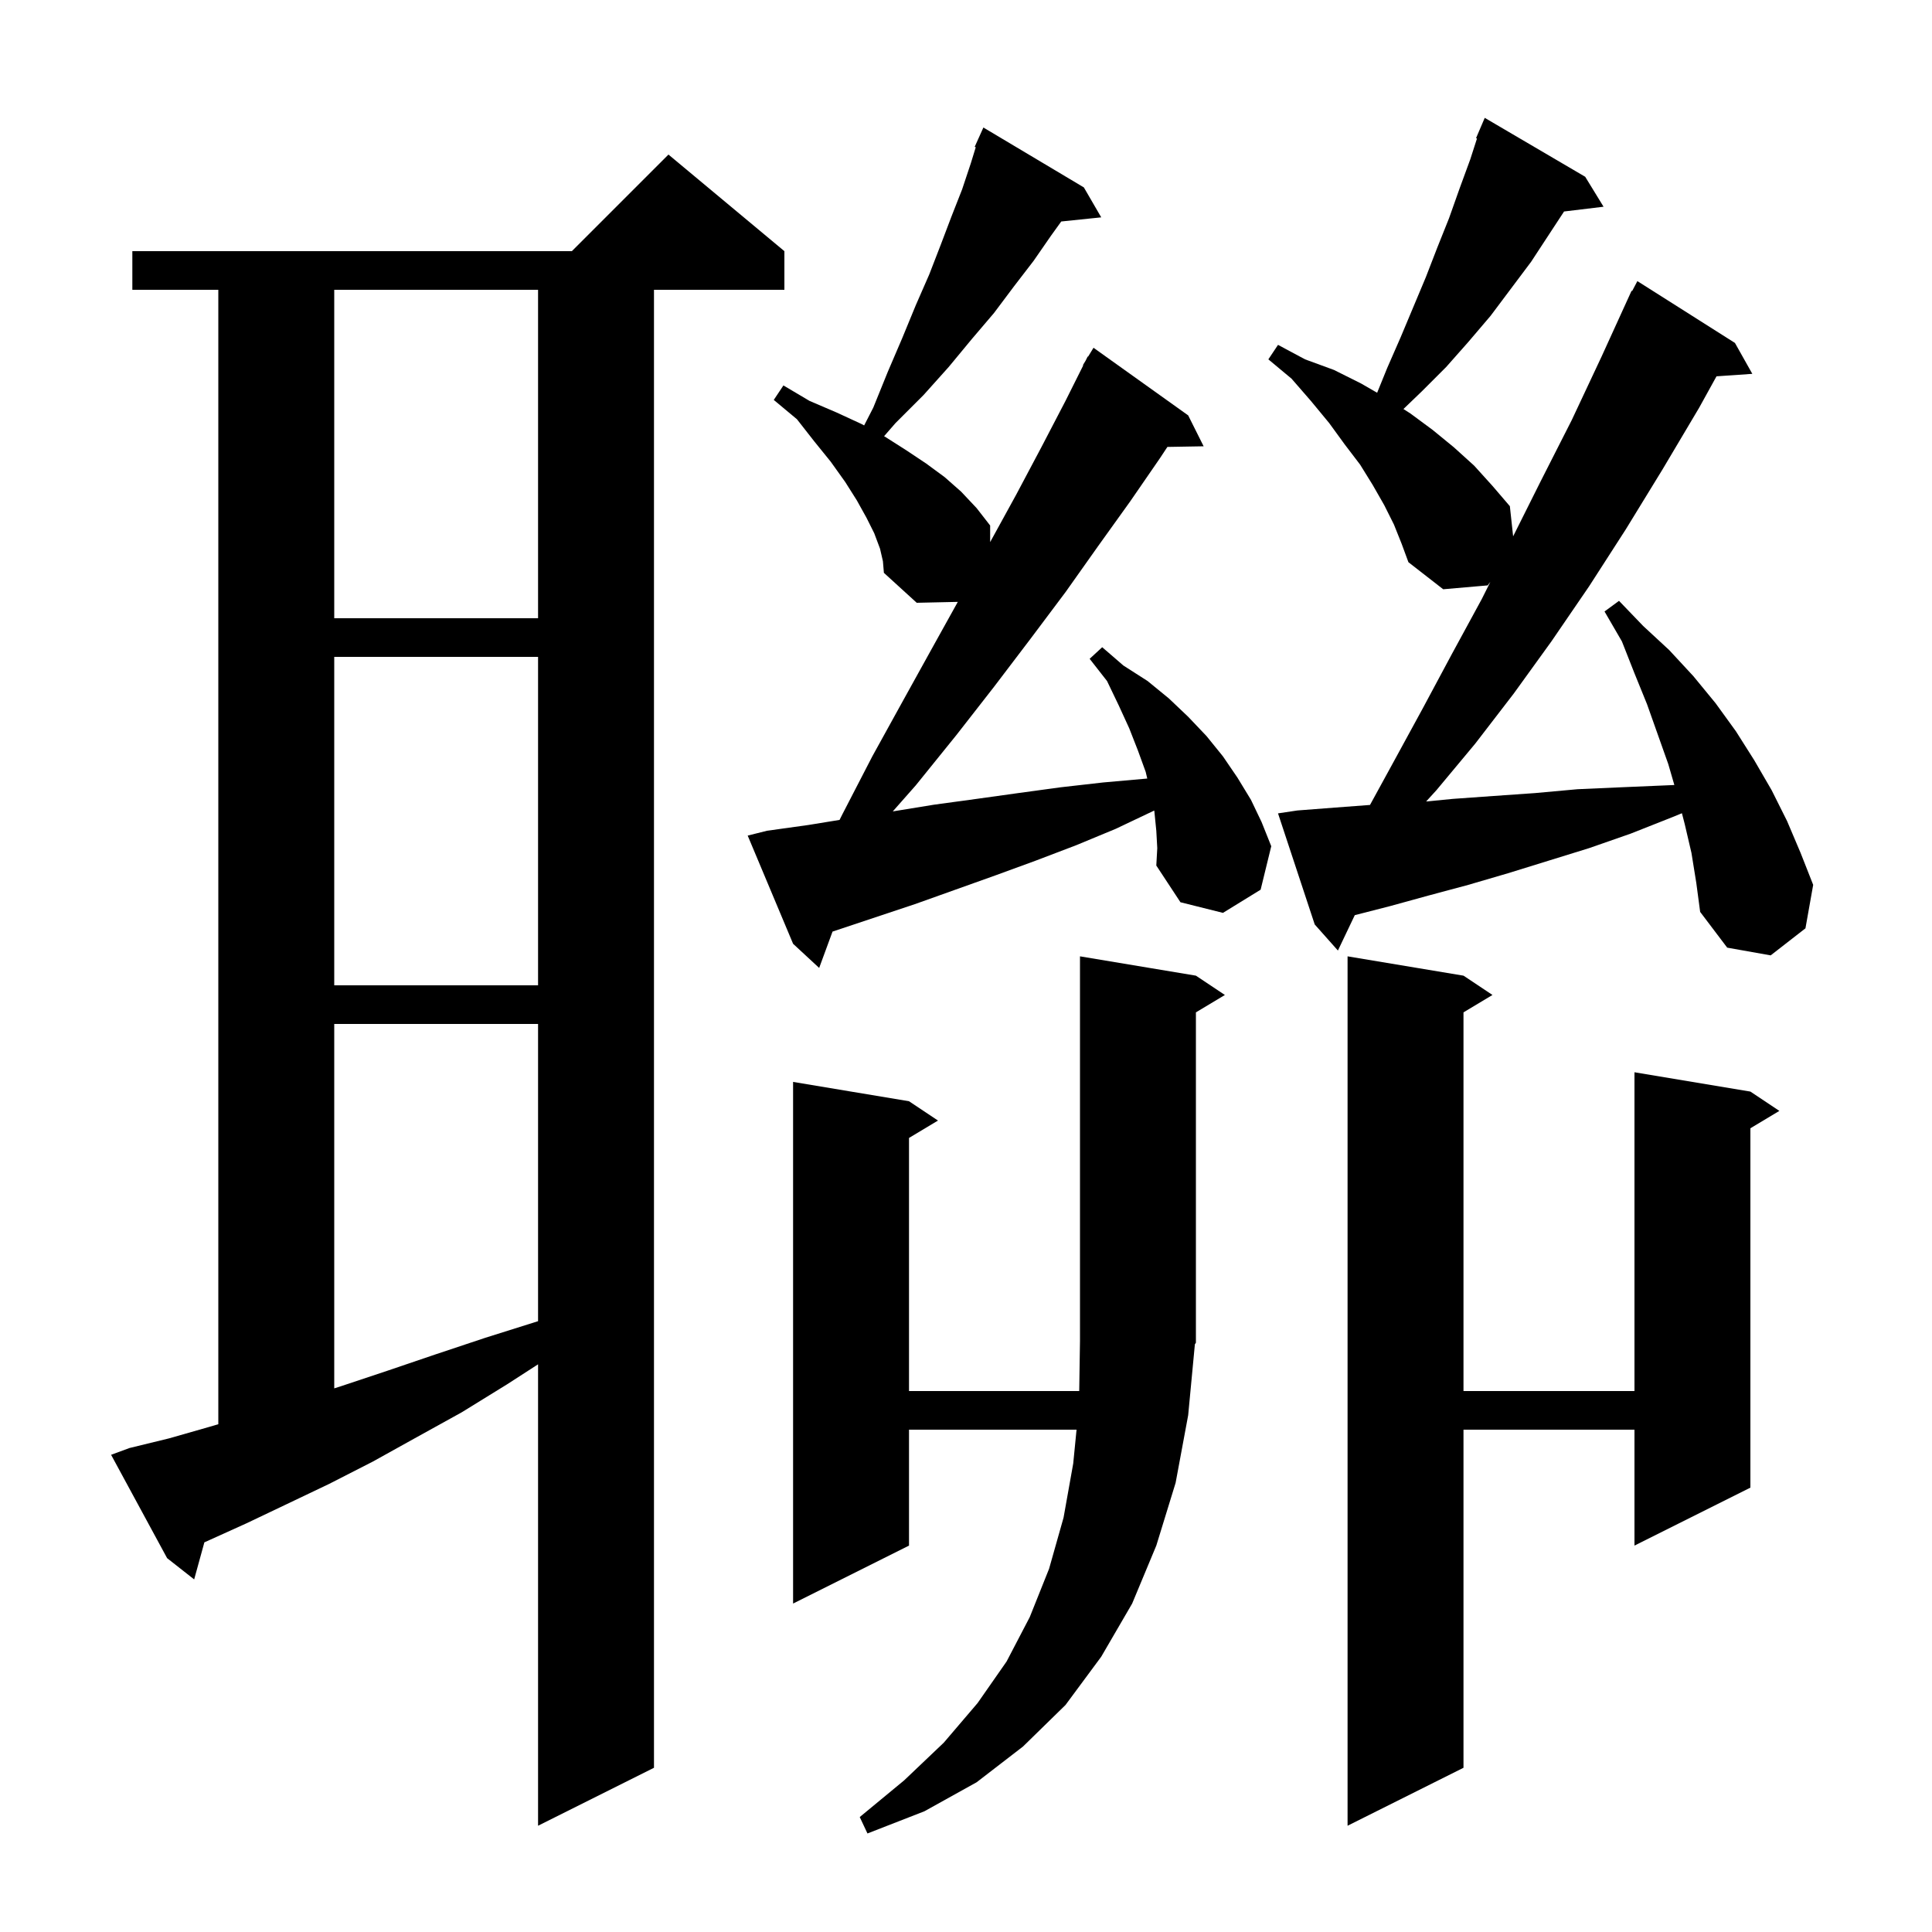 <svg xmlns="http://www.w3.org/2000/svg" xmlns:xlink="http://www.w3.org/1999/xlink" version="1.1" baseProfile="full" viewBox="0 0 200 200" width="200" height="200">
<g fill="black">
<path d="M 123.0 146.5 L 121.7 153.5 L 119.7 160.0 L 117.2 166.0 L 114.0 171.5 L 110.3 176.5 L 105.9 180.8 L 101.1 184.5 L 95.7 187.5 L 89.8 189.8 L 89.0 188.1 L 93.6 184.3 L 97.7 180.4 L 101.2 176.3 L 104.2 172.0 L 106.6 167.4 L 108.6 162.4 L 110.1 157.1 L 111.1 151.5 L 111.444 148.0 L 94.1 148.0 L 94.1 160.0 L 82.1 166.0 L 82.1 112.0 L 94.1 114.0 L 97.1 116.0 L 94.1 117.8 L 94.1 144.0 L 111.721 144.0 L 111.8 138.8 L 111.8 99.0 L 123.8 101.0 L 126.8 103.0 L 123.8 104.8 L 123.8 139.0 L 123.694 139.158 Z M 151.5 101.0 L 154.5 103.0 L 151.5 104.8 L 151.5 144.0 L 169.2 144.0 L 169.2 111.0 L 181.2 113.0 L 184.2 115.0 L 181.2 116.8 L 181.2 154.0 L 169.2 160.0 L 169.2 148.0 L 151.5 148.0 L 151.5 183.0 L 139.5 189.0 L 139.5 99.0 Z M 13.4 149.9 L 17.5 148.9 L 21.7 147.7 L 22.6 147.434 L 22.6 30.0 L 13.7 30.0 L 13.7 26.0 L 59.2 26.0 L 69.2 16.0 L 81.2 26.0 L 81.2 30.0 L 67.7 30.0 L 67.7 183.0 L 55.7 189.0 L 55.7 141.233 L 52.5 143.3 L 47.8 146.2 L 43.1 148.8 L 38.6 151.3 L 34.1 153.6 L 29.7 155.7 L 25.5 157.7 L 21.3 159.6 L 21.157 159.661 L 20.1 163.5 L 17.3 161.3 L 11.5 150.6 Z M 34.6 106.0 L 34.6 143.723 L 35.3 143.5 L 40.1 141.9 L 45.1 140.2 L 50.2 138.5 L 55.6 136.8 L 55.7 136.77 L 55.7 106.0 Z M 34.6 68.0 L 34.6 102.0 L 55.7 102.0 L 55.7 68.0 Z M 119.7 86.0 L 119.5 84.0 L 119.482 83.909 L 115.5 85.8 L 111.4 87.5 L 107.2 89.1 L 103.1 90.6 L 94.7 93.6 L 86.3 96.4 L 86.184 96.436 L 84.8 100.2 L 82.1 97.7 L 77.4 86.5 L 79.4 86.0 L 83.7 85.4 L 86.911 84.877 L 87.2 84.3 L 90.3 78.3 L 93.5 72.5 L 96.6 66.9 L 99.152 62.306 L 94.9 62.4 L 91.5 59.3 L 91.4 58.1 L 91.1 56.8 L 90.5 55.2 L 89.7 53.6 L 88.7 51.8 L 87.5 49.9 L 86.0 47.8 L 84.3 45.7 L 82.5 43.4 L 80.1 41.4 L 81.1 39.9 L 83.8 41.5 L 86.6 42.7 L 89.2 43.9 L 89.456 44.039 L 90.4 42.2 L 91.9 38.5 L 93.4 35.0 L 94.8 31.6 L 96.2 28.4 L 97.4 25.3 L 98.5 22.4 L 99.6 19.6 L 100.5 16.9 L 101.01 15.241 L 100.9 15.2 L 101.289 14.335 L 101.3 14.3 L 101.304 14.302 L 101.8 13.2 L 112.2 19.4 L 114.0 22.5 L 109.86 22.928 L 108.8 24.4 L 107.0 27.0 L 105.0 29.6 L 102.9 32.4 L 100.6 35.1 L 98.2 38.0 L 95.6 40.9 L 92.7 43.8 L 91.519 45.156 L 91.6 45.2 L 93.8 46.6 L 95.9 48.0 L 97.8 49.4 L 99.5 50.9 L 101.1 52.6 L 102.5 54.4 L 102.5 56.118 L 105.2 51.2 L 107.8 46.3 L 110.3 41.5 L 112.14 37.819 L 112.1 37.8 L 112.375 37.35 L 112.6 36.9 L 112.637 36.922 L 113.2 36.0 L 123.0 43.0 L 124.6 46.2 L 120.848 46.265 L 120.1 47.4 L 117.0 51.9 L 113.7 56.5 L 110.3 61.3 L 106.7 66.1 L 102.9 71.1 L 99.0 76.1 L 94.8 81.3 L 92.421 83.997 L 96.7 83.3 L 101.1 82.7 L 105.4 82.1 L 109.8 81.5 L 114.2 81.0 L 118.7 80.6 L 118.765 80.594 L 118.6 79.9 L 117.8 77.7 L 116.9 75.4 L 115.8 73.0 L 114.6 70.5 L 112.8 68.2 L 114.1 67.0 L 116.3 68.9 L 118.8 70.5 L 121.0 72.3 L 123.0 74.2 L 124.9 76.2 L 126.6 78.3 L 128.1 80.5 L 129.5 82.8 L 130.6 85.1 L 131.6 87.6 L 130.5 92.1 L 126.6 94.5 L 122.2 93.4 L 119.7 89.6 L 119.8 87.8 Z M 175.1 88.3 L 174.4 85.3 L 174.112 84.186 L 173.1 84.6 L 168.8 86.3 L 164.5 87.8 L 156.1 90.4 L 152.0 91.6 L 147.9 92.7 L 143.9 93.8 L 140.247 94.737 L 138.5 98.4 L 136.1 95.7 L 132.3 84.2 L 134.3 83.9 L 138.2 83.6 L 141.822 83.328 L 144.3 78.8 L 147.3 73.3 L 150.3 67.7 L 153.4 62.0 L 154.28 60.24 L 154.0 60.6 L 149.4 61.0 L 145.8 58.2 L 145.1 56.3 L 144.3 54.3 L 143.3 52.3 L 142.1 50.2 L 140.8 48.1 L 139.2 46.0 L 137.6 43.8 L 135.7 41.5 L 133.7 39.2 L 131.3 37.2 L 132.3 35.7 L 135.1 37.2 L 138.1 38.3 L 140.9 39.7 L 142.561 40.658 L 143.6 38.1 L 145.0 34.9 L 147.6 28.7 L 148.8 25.6 L 150.0 22.6 L 151.1 19.5 L 152.2 16.5 L 152.898 14.335 L 152.8 14.3 L 153.7 12.2 L 164.1 18.3 L 166.0 21.4 L 161.911 21.893 L 158.5 27.1 L 154.3 32.7 L 152.0 35.4 L 149.7 38.0 L 147.2 40.5 L 145.284 42.342 L 146.0 42.8 L 148.3 44.5 L 150.5 46.3 L 152.6 48.2 L 154.5 50.3 L 156.3 52.4 L 156.639 55.521 L 159.5 49.8 L 162.7 43.5 L 165.8 36.9 L 168.9 30.1 L 168.958 30.129 L 169.5 29.1 L 179.6 35.5 L 181.4 38.7 L 177.692 38.956 L 175.9 42.2 L 172.1 48.6 L 168.3 54.8 L 164.5 60.7 L 160.6 66.4 L 156.7 71.8 L 152.7 77.0 L 148.7 81.8 L 147.632 82.97 L 150.4 82.7 L 154.6 82.4 L 158.9 82.1 L 163.3 81.7 L 167.8 81.5 L 172.5 81.3 L 173.328 81.264 L 172.7 79.1 L 170.5 72.9 L 169.2 69.7 L 167.9 66.4 L 166.1 63.3 L 167.6 62.2 L 170.1 64.8 L 172.8 67.3 L 175.3 70.0 L 177.6 72.8 L 179.7 75.7 L 181.6 78.7 L 183.4 81.8 L 185.0 85.0 L 186.4 88.3 L 187.7 91.6 L 186.9 96.1 L 183.3 98.9 L 178.8 98.1 L 176.0 94.4 L 175.6 91.4 Z M 34.6 30.0 L 34.6 64.0 L 55.7 64.0 L 55.7 30.0 Z " />
</g>
</svg>
